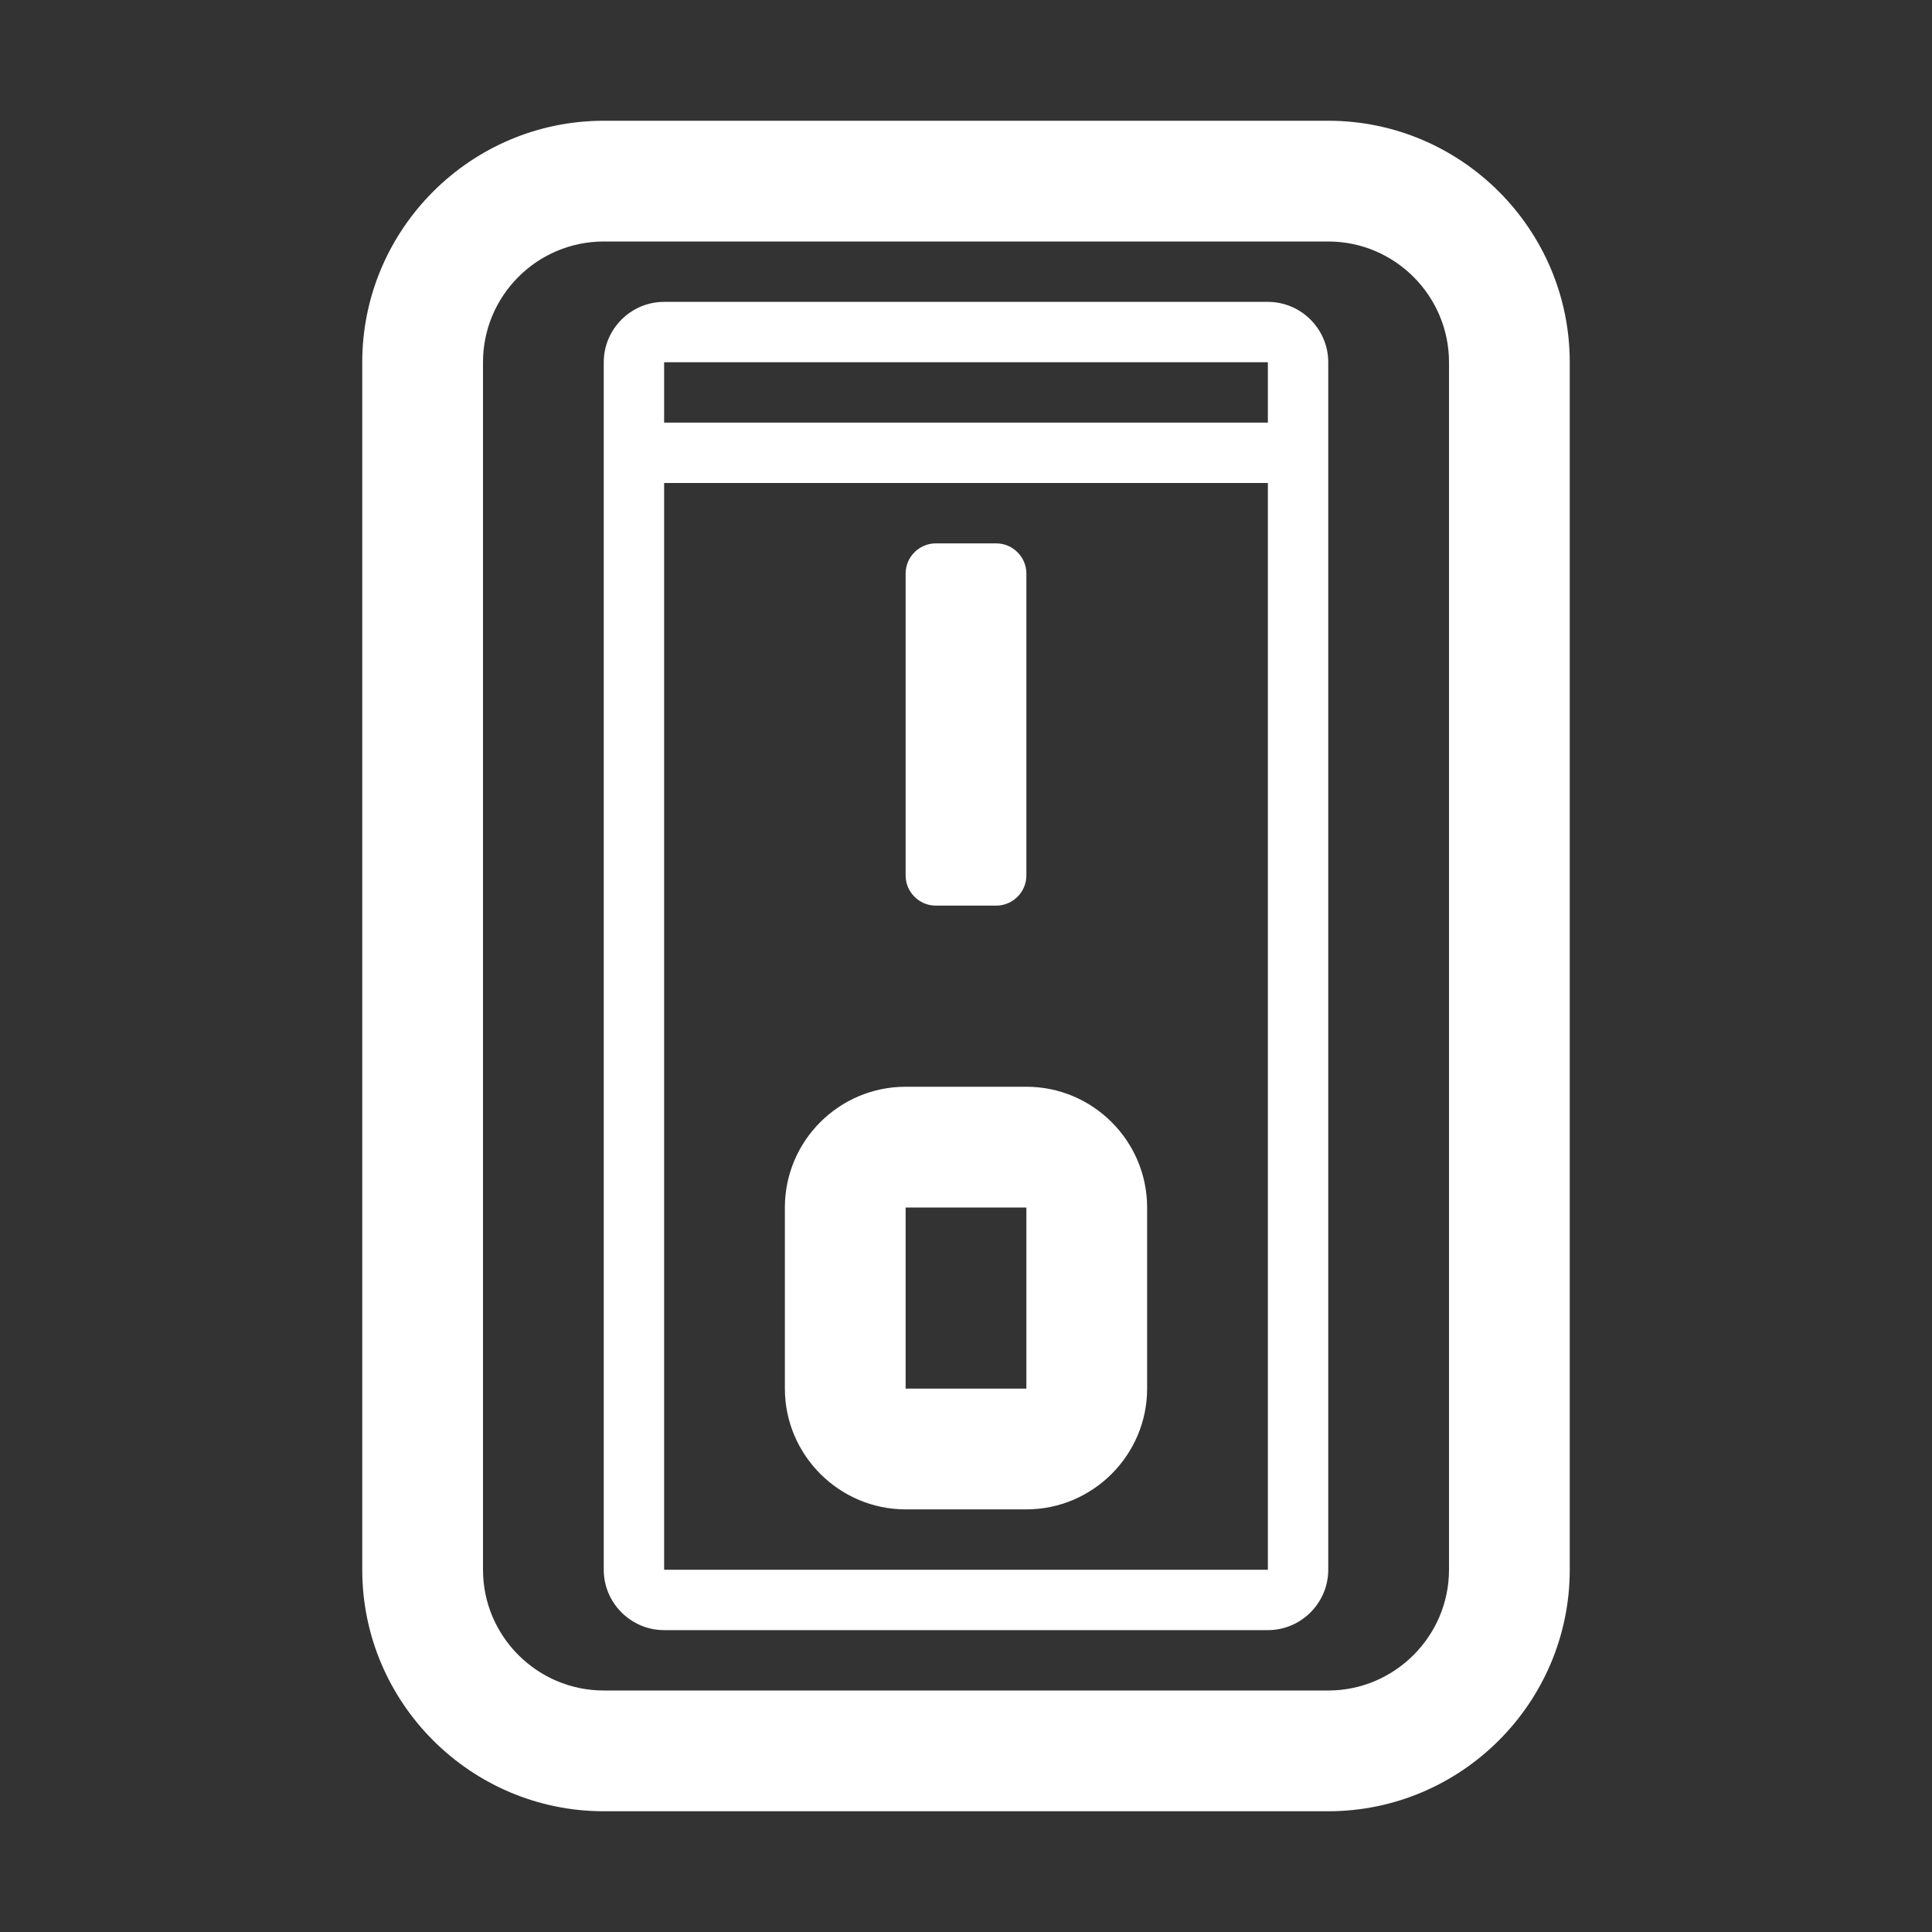 <?xml version="1.0" encoding="UTF-8"?>
<!DOCTYPE svg PUBLIC "-//W3C//DTD SVG 1.1//EN" "http://www.w3.org/Graphics/SVG/1.1/DTD/svg11.dtd">
<svg xmlns="http://www.w3.org/2000/svg" xml:space="preserve" width="1024px" height="1024px" shape-rendering="geometricPrecision" text-rendering="geometricPrecision" image-rendering="optimizeQuality" fill-rule="nonzero" clip-rule="evenodd" viewBox="0 0 10240 10240" xmlns:xlink="http://www.w3.org/1999/xlink">
	<rect x="0" y="0" width="10240" height="10240" fill="#333333" stroke="none"/>
	<title>switch2_off icon</title>
	<desc>switch2_off icon from the IconExperience.com O-Collection. Copyright by INCORS GmbH (www.incors.com).</desc>
	<path id="curve3" fill="#FFFFFF" d="M1920 8320l0 -6400c0,-705 575,-1280 1280,-1280l3840 0c705,0 1280,575 1280,1280l0 6400c0,705 -575,1280 -1280,1280l-3840 0c-705,0 -1280,-575 -1280,-1280zm640 0c0,353 288,640 640,640l3840 0c352,0 640,-288 640,-640l0 -6400c0,-352 -287,-640 -640,-640l-3840 0c-353,0 -640,287 -640,640l0 6400z"/>
	<path id="curve2" fill="#FFFFFF" d="M3200 8320l0 -6400c0,-176 144,-320 320,-320l3200 0c176,0 320,144 320,320l0 6400c0,176 -144,320 -320,320l-3200 0c-176,0 -320,-144 -320,-320zm320 -6400l0 320 3200 0 0 -320 -3200 0zm0 640l0 5760 3200 0 0 -5760 -3200 0z"/>
	<path id="curve1" fill="#FFFFFF" d="M4800 5760l640 0c353,0 640,288 640,640l0 960c0,352 -288,640 -640,640l-640 0c-352,0 -640,-288 -640,-640l0 -960c0,-353 287,-640 640,-640zm0 640l0 960 640 0 0 -960 -640 0z"/>
	<path id="curve0" fill="#FFFFFF" d="M4960 2880l320 0c88,0 160,72 160,160l0 1600c0,88 -72,160 -160,160l-320 0c-88,0 -160,-72 -160,-160l0 -1600c0,-88 72,-160 160,-160z"/>
</svg>
